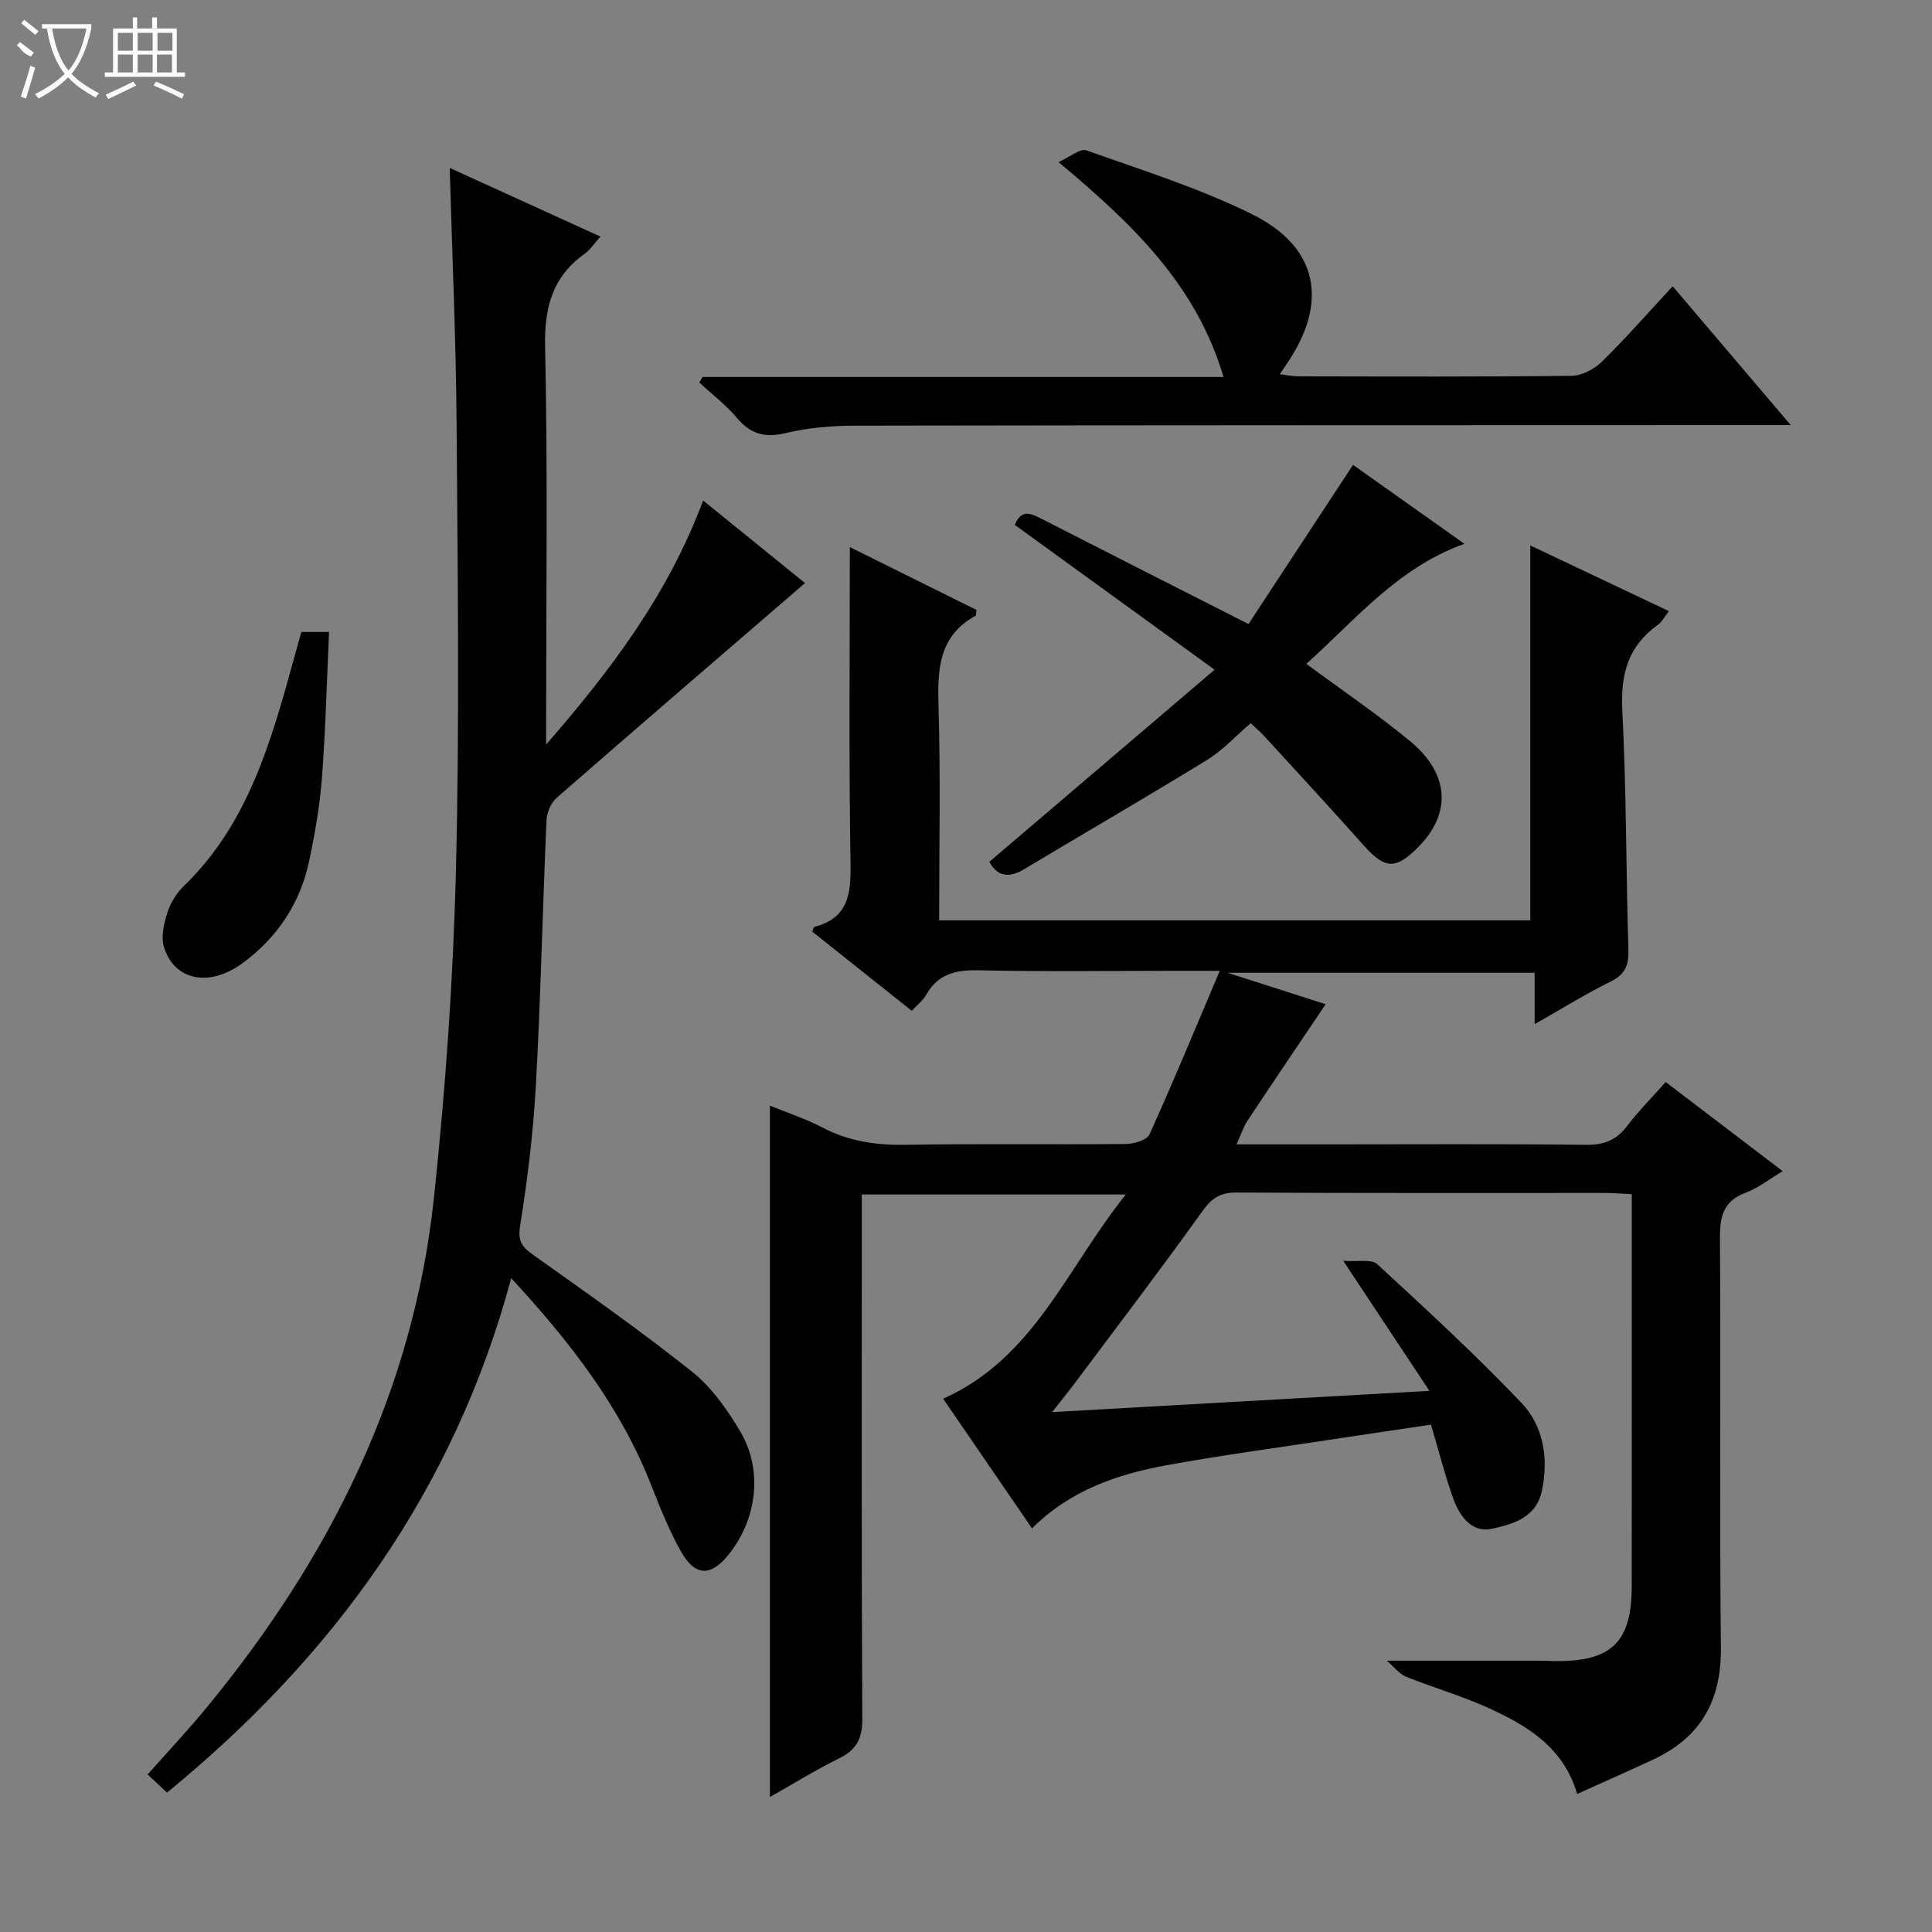 <svg enable-background="new 0 0 400 400" viewBox="0 0 400 400" xmlns="http://www.w3.org/2000/svg"><rect x="0" y="0" width="400" height="400" fill="#808080" stroke="none"/><g fill="#010102"><path d="m217.84 292.36c26.3-1.48 51.58-2.91 78.1-4.4-6.09-9.19-11.54-17.42-17.84-26.93 3.05.24 5.84-.4 7.03.69 10.14 9.33 20.28 18.69 29.79 28.64 4.62 4.83 5.72 11.38 4.34 18.18-1.17 5.75-6.07 7.02-10.39 7.98-4.09.91-6.66-2.58-7.95-6.16-1.74-4.81-2.99-9.8-4.65-15.4-6.74 1-13.74 2.03-20.73 3.09-11.32 1.73-22.68 3.24-33.94 5.3-10.22 1.87-19.97 5.13-27.93 13.09-6.18-9.02-12.16-17.74-18.4-26.85 18.81-8.38 25.59-27.03 37.81-42.28-18.67 0-36.22 0-54.65 0v5.64c0 34.33-.08 68.66.1 102.99.02 4.08-1.25 6.37-4.84 8.13-4.86 2.39-9.48 5.27-14.29 7.99 0-47.9 0-95.29 0-143.15 3.63 1.48 7.41 2.71 10.88 4.53 5.48 2.87 11.17 3.69 17.31 3.58 15.16-.26 30.33-.02 45.49-.17 1.69-.02 4.37-.79 4.91-1.98 4.92-10.86 9.47-21.88 14.55-33.87-3.8 0-6.37 0-8.94 0-13.67 0-27.33.19-40.99-.11-4.75-.1-8.42.75-10.86 5.09-.63 1.12-1.74 1.97-2.97 3.31-6.94-5.53-13.78-10.97-20.59-16.39.18-.48.23-.95.39-.99 7.17-1.85 7.62-6.97 7.51-13.34-.36-21.63-.14-43.27-.14-65.3 8.38 4.16 17.33 8.6 26.22 13.01-.1.6-.04 1.11-.21 1.21-7.63 4.21-7.88 11.11-7.65 18.77.44 14.63.13 29.27.13 44.29h122.39c0-25.81 0-51.53 0-77.62 9.27 4.39 18.81 8.91 28.7 13.6-.9 1.14-1.44 2.23-2.3 2.85-6.15 4.38-7.73 10.21-7.35 17.66.85 16.45.76 32.95 1.26 49.42.1 3.18-.51 5.2-3.59 6.72-5.16 2.54-10.07 5.6-15.82 8.86 0-4.05 0-7.15 0-10.64-21.01 0-41.57 0-63.58 0 7.84 2.51 14.43 4.63 20.31 6.51-5.47 8.13-10.85 16.08-16.15 24.08-.87 1.32-1.36 2.9-2.3 4.94h18.42c18 0 36-.12 53.99.09 3.73.04 6.26-1 8.48-3.92 2.3-3.03 5.01-5.75 7.96-9.08 8.05 6.13 15.93 12.13 24.23 18.46-2.71 1.61-5.03 3.47-7.67 4.46-4.54 1.71-5.35 4.79-5.32 9.26.19 28.33-.1 56.66.19 84.99.11 10.93-4.2 18.55-14.02 23.11-5.11 2.38-10.27 4.65-15.73 7.12-2.91-9.86-10.57-14.27-18.69-17.94-5.43-2.45-11.21-4.11-16.75-6.34-1.37-.55-2.4-1.96-3.98-3.31h31.52c1.17 0 2.33.07 3.5.08 11.54.08 15.68-3.96 15.69-15.5.03-25.5.01-50.99.01-76.49 0-1.46 0-2.91 0-4.68-2.1-.1-3.72-.24-5.33-.25-25.5-.01-50.99.06-76.49-.09-3.4-.02-5.16 1.18-7.11 3.91-8.52 11.9-17.4 23.54-26.17 35.27-1.37 1.84-2.8 3.6-4.9 6.28z"/><path d="m93.11 34.77c10.61 4.83 20.68 9.42 31.2 14.21-1.3 1.45-2.1 2.73-3.23 3.53-6.71 4.79-8.4 11.12-8.22 19.31.56 25.82.21 51.66.21 77.49v4.83c13.25-15.21 25.22-30.96 32.5-50.52 7.37 5.97 14.61 11.84 21.1 17.1-17.29 14.91-34.42 29.62-51.43 44.47-1.18 1.03-2.02 3.04-2.09 4.63-.81 18.28-1.2 36.58-2.2 54.85-.54 9.77-1.73 19.54-3.28 29.2-.56 3.49.77 4.56 3.13 6.23 10.97 7.8 22.01 15.54 32.52 23.93 4.04 3.23 7.26 7.82 9.94 12.34 4.79 8.07 3.46 18.28-2.53 25.64-3.59 4.4-6.82 4.36-9.69-.7-2.44-4.31-4.32-8.98-6.13-13.61-6.34-16.26-16.74-29.73-29.07-43.06-11.81 43.9-36.77 78.26-71.26 106.5-1.29-1.21-2.47-2.3-4.01-3.75 4.26-4.83 8.56-9.39 12.52-14.23 25.2-30.73 42.48-65.15 46.74-105.05 2.41-22.62 4.01-45.39 4.57-68.12.77-30.81.35-61.66.13-92.48-.13-17.29-.91-34.57-1.42-52.74z"/><path d="m145.46 78.05h107.86c-5.68-19.13-18.82-31.66-34.17-44.49 2.42-1.08 4.5-2.89 5.78-2.43 11.54 4.11 23.35 7.81 34.29 13.22 13.74 6.8 15.89 18.25 7.21 30.95-.37.55-.73 1.1-1.46 2.18 1.54.18 2.72.44 3.91.44 18.83.03 37.66.11 56.48-.11 2.13-.03 4.7-1.36 6.26-2.9 4.98-4.88 9.58-10.14 14.69-15.64 8.04 9.46 15.84 18.62 24.44 28.74-2.97 0-4.87 0-6.78 0-62.32.02-124.63.01-186.95.12-4.79.01-9.69.42-14.33 1.53-4.28 1.02-7.24.27-10.06-3.08-2.3-2.73-5.21-4.94-7.85-7.38.23-.39.46-.77.68-1.15z"/><path d="m210.11 108.68c1.37-3.4 3.37-2.37 5.62-1.22 13.89 7.11 27.82 14.15 42.76 21.74 7.03-10.7 14.2-21.63 21.64-32.96 7.22 5.12 14.99 10.63 23.06 16.35-13.83 4.96-22.53 15.71-32.73 24.86 7.41 5.47 14.69 10.4 21.44 15.96 8.22 6.77 8.65 14.96 1.77 21.93-4.73 4.79-6.93 4.62-11.37-.36-6.75-7.58-13.64-15.02-20.49-22.51-.78-.85-1.67-1.6-2.87-2.74-3.02 2.58-5.72 5.57-9.02 7.6-12.56 7.72-25.34 15.11-37.99 22.69-3.27 1.96-5.59 1.23-7.09-1.6 15.3-13.04 30.52-26.02 46.63-39.76-14.64-10.62-28.02-20.31-41.36-29.98z"/><path d="m62.39 130.84h5.74c-.47 10.16-.72 20.23-1.48 30.26-.44 5.76-1.45 11.52-2.65 17.18-1.86 8.79-6.65 15.94-13.87 21.19-6.94 5.04-14.12 3.46-16.2-3.45-.63-2.11.01-4.82.72-7.05.64-1.99 1.85-4.03 3.36-5.48 13.45-12.98 18.15-30.13 22.89-47.29.49-1.72.97-3.46 1.49-5.36z"/></g><path d="m6.4 11.7c-2-.8-1.9-1.6-2.9-2.3l.6-.7c.9.7 1.9 1.4 2.9 2.2zm-2.1 8.3c.7-2.1 1.4-4.2 2-6.4.2.1.6.3 1 .4-.7 2.3-1.3 4.4-1.9 6.4zm3-12.8c-1.1-.9-2.1-1.7-2.9-2.4l.6-.7c1 .8 2 1.5 3 2.4zm1.4-1.3v-.9h10.2v.9c-.9 4.2-2.3 7.3-4.1 9.4 1.3 1.4 3.2 2.7 5.7 4-.2.2-.4.5-.7.9-2.5-1.4-4.4-2.7-5.7-4.2-1.4 1.5-3.5 3-6.1 4.4 0 0 0 0-.1-.1-.3-.4-.5-.7-.7-.8 2.7-1.3 4.7-2.8 6.2-4.2-1.8-2.2-3-5.3-3.7-9.4zm9.2 0h-7.1c.6 3.8 1.7 6.7 3.4 8.7 1.7-2 2.9-4.8 3.7-8.7z" fill="#fbfcfa"/><path d="m31.6 3.6h.9v2.3h4.1v9.1h1.7v.9h-16.6v-.9h1.7v-9.1h4.1v-2.3h.9v2.3h3.1v-2.3zm-4 13.3.6.8c-1.9.9-3.8 1.9-5.8 2.8-.2-.3-.3-.6-.5-.9 2-.9 3.9-1.8 5.7-2.7zm-3.2-10.1v3.7h3.1v-3.7zm0 4.5v3.7h3.1v-3.7zm4.1-4.5v3.7h3.1v-3.7zm0 4.5v3.7h3.1v-3.7zm9.1 9.1c-2.1-1.1-4.1-2-5.8-2.7l.5-.8c2.2.9 4.1 1.8 5.8 2.6l-.4.9zm-1.9-13.6h-3.1v3.7h3.1zm-3.2 4.5v3.7h3.1v-3.7z" fill="#fbfcfa"/></svg>